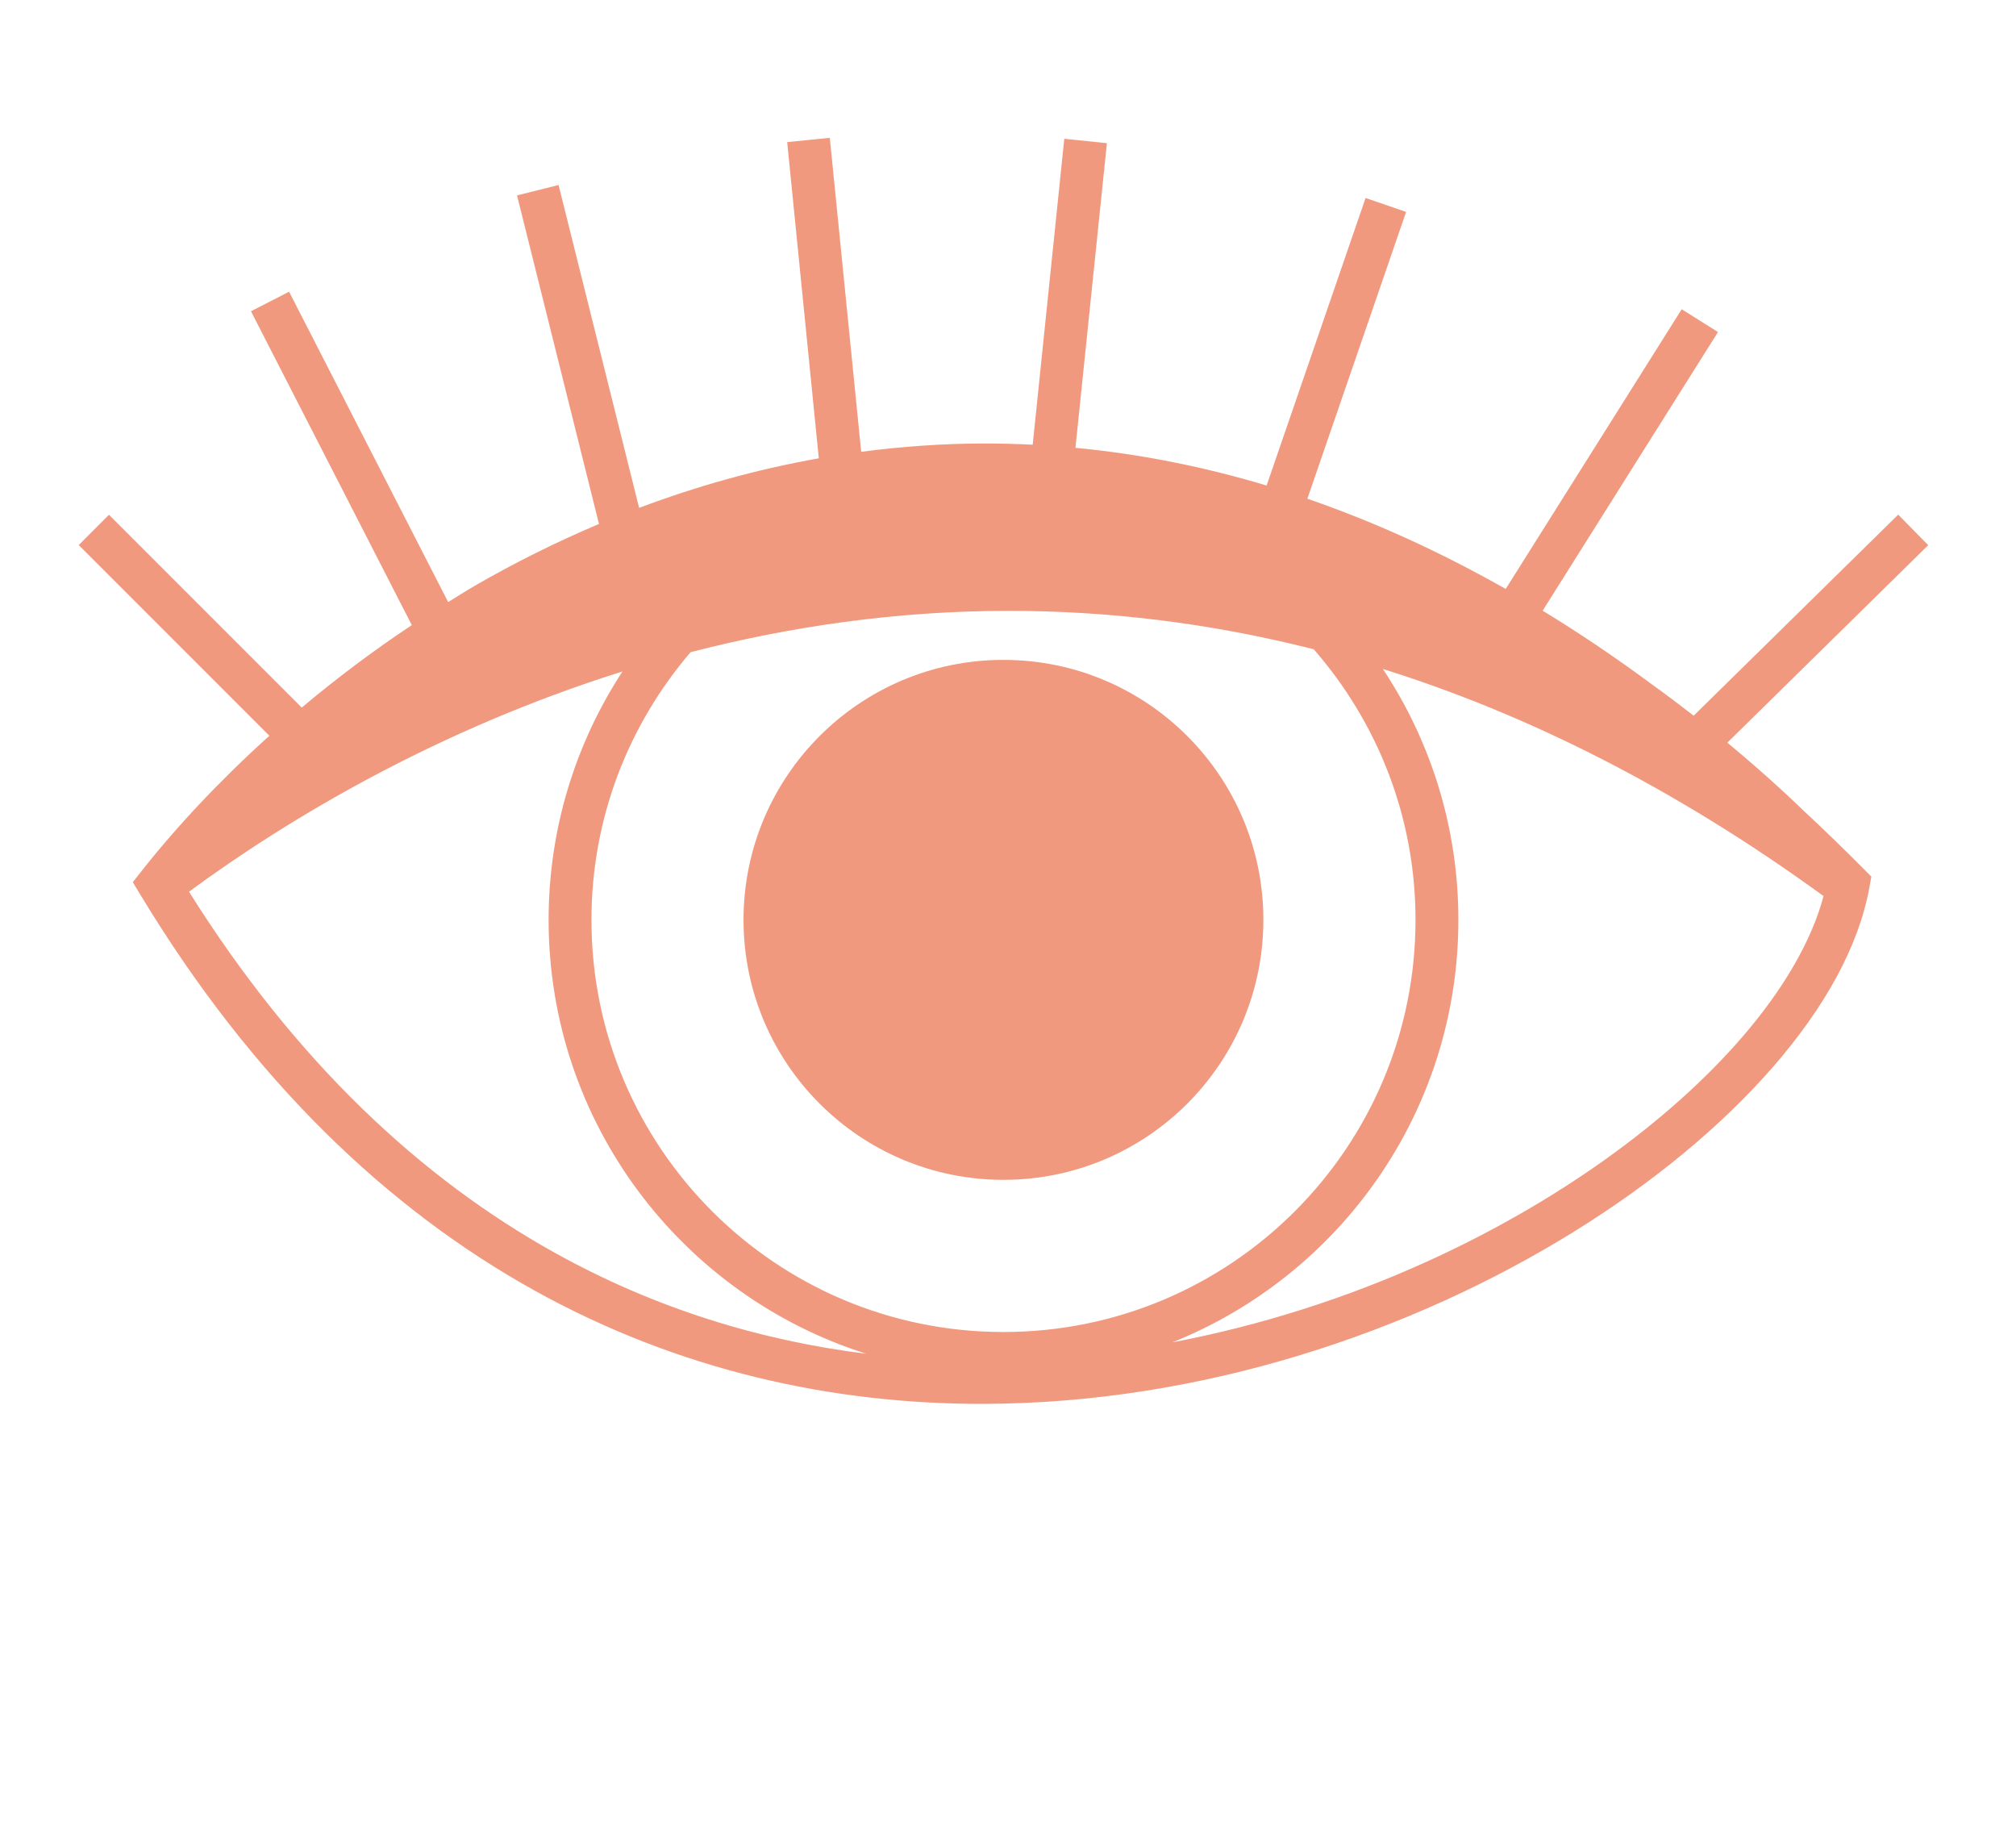 <svg version="1.1" id="el_98ZCAxUgk" xmlns="http://www.w3.org/2000/svg" xmlns:xlink="http://www.w3.org/1999/xlink" x="0px" y="0px" viewBox="0 0 100 91" style="enable-background:new 0 0 100 91;" xml:space="preserve"><style>@-webkit-keyframes kf_el_LGDVKILfse_an_Yczo_i9qN{93.69%{opacity: 1;}94.59%{opacity: 0;}0%{opacity: 1;}100%{opacity: 0;}}@keyframes kf_el_LGDVKILfse_an_Yczo_i9qN{93.69%{opacity: 1;}94.59%{opacity: 0;}0%{opacity: 1;}100%{opacity: 0;}}@-webkit-keyframes kf_el_6HVC3LYrMk_an_hjaM6CI-P{0%{opacity: 0;}93.69%{opacity: 0;}94.59%{opacity: 1;}100%{opacity: 1;}}@keyframes kf_el_6HVC3LYrMk_an_hjaM6CI-P{0%{opacity: 0;}93.69%{opacity: 0;}94.59%{opacity: 1;}100%{opacity: 1;}}#el_98ZCAxUgk *{-webkit-animation-duration: 3.7s;animation-duration: 3.7s;-webkit-animation-iteration-count: infinite;animation-iteration-count: infinite;-webkit-animation-timing-function: cubic-bezier(0, 0, 1, 1);animation-timing-function: cubic-bezier(0, 0, 1, 1);}#el_4e4gzm5CMq{fill: #F1997E;}#el_F1DW3ZOYEr{fill: #F1997E;}#el_BIcxSvJ7n1{fill: #F1997E;}#el_6HVC3LYrMk{-webkit-animation-fill-mode: backwards;animation-fill-mode: backwards;opacity: 0;-webkit-animation-name: kf_el_6HVC3LYrMk_an_hjaM6CI-P;animation-name: kf_el_6HVC3LYrMk_an_hjaM6CI-P;-webkit-animation-timing-function: cubic-bezier(0, 0, 1, 1);animation-timing-function: cubic-bezier(0, 0, 1, 1);}#el_LGDVKILfse{-webkit-animation-fill-mode: backwards;animation-fill-mode: backwards;opacity: 1;-webkit-animation-name: kf_el_LGDVKILfse_an_Yczo_i9qN;animation-name: kf_el_LGDVKILfse_an_Yczo_i9qN;-webkit-animation-timing-function: cubic-bezier(0, 0, 1, 1);animation-timing-function: cubic-bezier(0, 0, 1, 1);}</style>
<!-- <style type="text/css">@-webkit-keyframes kf_el_LGDVKILfse_an_Yczo_i9qN{93.69%{opacity: 1;}94.59%{opacity: 0;}0%{opacity: 1;}100%{opacity: 0;}}@keyframes kf_el_LGDVKILfse_an_Yczo_i9qN{93.69%{opacity: 1;}94.59%{opacity: 0;}0%{opacity: 1;}100%{opacity: 0;}}@-webkit-keyframes kf_el_6HVC3LYrMk_an_hjaM6CI-P{0%{opacity: 0;}93.69%{opacity: 0;}94.59%{opacity: 1;}100%{opacity: 1;}}@keyframes kf_el_6HVC3LYrMk_an_hjaM6CI-P{0%{opacity: 0;}93.69%{opacity: 0;}94.59%{opacity: 1;}100%{opacity: 1;}}#el_98ZCAxUgk *{-webkit-animation-duration: 3.7s;animation-duration: 3.7s;-webkit-animation-iteration-count: infinite;animation-iteration-count: infinite;-webkit-animation-timing-function: cubic-bezier(0, 0, 1, 1);animation-timing-function: cubic-bezier(0, 0, 1, 1);}#el_4e4gzm5CMq{fill: #F1997E;}#el_F1DW3ZOYEr{fill: #F1997E;}#el_BIcxSvJ7n1{fill: #F1997E;}#el_6HVC3LYrMk{-webkit-animation-fill-mode: backwards;animation-fill-mode: backwards;opacity: 0;-webkit-animation-name: kf_el_6HVC3LYrMk_an_hjaM6CI-P;animation-name: kf_el_6HVC3LYrMk_an_hjaM6CI-P;-webkit-animation-timing-function: cubic-bezier(0, 0, 1, 1);animation-timing-function: cubic-bezier(0, 0, 1, 1);}#el_LGDVKILfse{-webkit-animation-fill-mode: backwards;animation-fill-mode: backwards;opacity: 1;-webkit-animation-name: kf_el_LGDVKILfse_an_Yczo_i9qN;animation-name: kf_el_LGDVKILfse_an_Yczo_i9qN;-webkit-animation-timing-function: cubic-bezier(0, 0, 1, 1);animation-timing-function: cubic-bezier(0, 0, 1, 1);}</style> -->
<g id="el_6HVC3LYrMk">
	<path d="M84.102,56.073l7.549,7.549l1.497-1.497l-7.488-7.488c3.606-3.519,6.044-7.314,6.688-10.89l0.098-0.543&#10;&#9;&#9;l-0.388-0.391c-18.83-18.957-36.969-23.016-52.042-20.21c-14.996,2.792-26.772,12.344-33.048,20.3l-0.454,0.576l0.38,0.628&#10;&#9;&#9;c2.172,3.592,4.509,6.738,6.972,9.475l-7.938,8.572l1.554,1.438l7.834-8.461c2.397,2.462,4.904,4.552,7.489,6.316l-7.463,11.858&#10;&#9;&#9;l1.609,1.012l7.446-11.831c2.327,1.451,4.709,2.652,7.127,3.61c0.934,0.37,1.873,0.696,2.815,0.997l-4.686,13.611l2.002,0.689&#10;&#9;&#9;l4.717-13.7c3.198,0.856,6.419,1.335,9.615,1.496l-1.54,14.914l2.106,0.217l1.556-15.07c2.861,0.02,5.689-0.206,8.45-0.641&#10;&#9;&#9;l1.576,15.756l2.107-0.211l-1.591-15.912c0.048-0.01,0.097-0.017,0.146-0.027c3.004-0.601,5.907-1.454,8.679-2.481l4.103,16.439&#10;&#9;&#9;l2.07-0.517l-4.171-16.711c2.679-1.105,5.21-2.371,7.54-3.765L84.05,74.91l1.674-0.858l-7.107-13.867&#10;&#9;&#9;c0.955-0.618,1.883-1.249,2.758-1.902C82.334,57.567,83.242,56.827,84.102,56.073z" id="el_4e4gzm5CMq"/>
</g>
<g id="el_LGDVKILfse">
	<g id="el_Mf5YAbyGdw">
		<path d="M89.523,40.258c-1.182-1.142-2.466-2.289-3.842-3.427l9.965-9.795l-1.489-1.515l-10.145,9.971&#10;&#9;&#9;&#9;c-0.673-0.523-1.361-1.041-2.072-1.553c-1.817-1.344-3.624-2.561-5.419-3.655l8.696-13.817l-1.798-1.132l-8.731,13.872&#10;&#9;&#9;&#9;c-3.332-1.888-6.616-3.365-9.838-4.475l4.897-14.223l-2.009-0.692l-4.91,14.261c-3.234-0.971-6.4-1.577-9.482-1.87L54.906,7.1&#10;&#9;&#9;&#9;l-2.114-0.218l-1.567,15.171c-0.789-0.039-1.572-0.06-2.349-0.06c-2.103,0-4.155,0.149-6.158,0.413l-1.557-15.57l-2.114,0.211&#10;&#9;&#9;&#9;l1.568,15.681c-3.115,0.553-6.092,1.396-8.912,2.458L27.707,9.175L25.646,9.69l4.066,16.293c-2.15,0.91-4.203,1.937-6.143,3.056&#10;&#9;&#9;&#9;c-0.458,0.264-0.893,0.546-1.339,0.819L14.34,14.466l-1.891,0.969L20.427,31c-1.958,1.3-3.777,2.676-5.459,4.089l-9.563-9.562&#10;&#9;&#9;&#9;L3.904,27.03l9.457,9.457c-2.471,2.23-4.603,4.51-6.318,6.683l-0.456,0.578l0.381,0.63C12.58,53.66,19.3,59.989,26.481,63.98&#10;&#9;&#9;&#9;c7.18,3.992,14.805,5.641,22.202,5.64c10.93-0.003,21.367-3.578,29.359-8.52c3.997-2.474,7.384-5.29,9.92-8.207&#10;&#9;&#9;&#9;c2.532-2.918,4.23-5.936,4.765-8.878l0.098-0.544l-0.39-0.392C91.462,42.099,90.492,41.16,89.523,40.258z M35.324,60.07&#10;&#9;&#9;&#9;c-3.7-3.702-5.986-8.805-5.986-14.452c0-5.076,1.858-9.702,4.918-13.276c4.885-1.261,10.188-2.052,15.823-2.049&#10;&#9;&#9;&#9;c4.805,0.002,9.852,0.578,15.085,1.904c3.137,3.594,5.049,8.275,5.05,13.421c-0.001,5.647-2.286,10.75-5.986,14.452&#10;&#9;&#9;&#9;c-3.702,3.7-8.805,5.986-14.452,5.986C44.129,66.055,39.026,63.77,35.324,60.07z M9.375,44.221&#10;&#9;&#9;&#9;c4.979-3.664,12.38-8.06,21.502-10.922c-2.314,3.543-3.664,7.772-3.664,12.32c0.001,10.091,6.625,18.632,15.763,21.517&#10;&#9;&#9;&#9;c-5.224-0.65-10.454-2.228-15.463-5.013C20.92,58.456,14.697,52.703,9.375,44.221z M86.358,51.5&#10;&#9;&#9;&#9;c-3.546,4.084-9.044,8.107-15.615,11.081c-3.883,1.76-8.146,3.142-12.597,3.99c8.316-3.325,14.193-11.449,14.194-20.952&#10;&#9;&#9;&#9;c0-4.6-1.38-8.876-3.744-12.444c7.02,2.201,14.346,5.803,21.858,11.262C89.87,46.636,88.468,49.076,86.358,51.5z" id="el_F1DW3ZOYEr"/>
		<path d="M49.774,32.724c-7.121,0-12.893,5.772-12.893,12.893S42.654,58.51,49.774,58.51&#10;&#9;&#9;&#9;c7.12,0,12.893-5.772,12.893-12.893S56.895,32.724,49.774,32.724z" id="el_BIcxSvJ7n1"/>
	</g>
</g>
</svg>